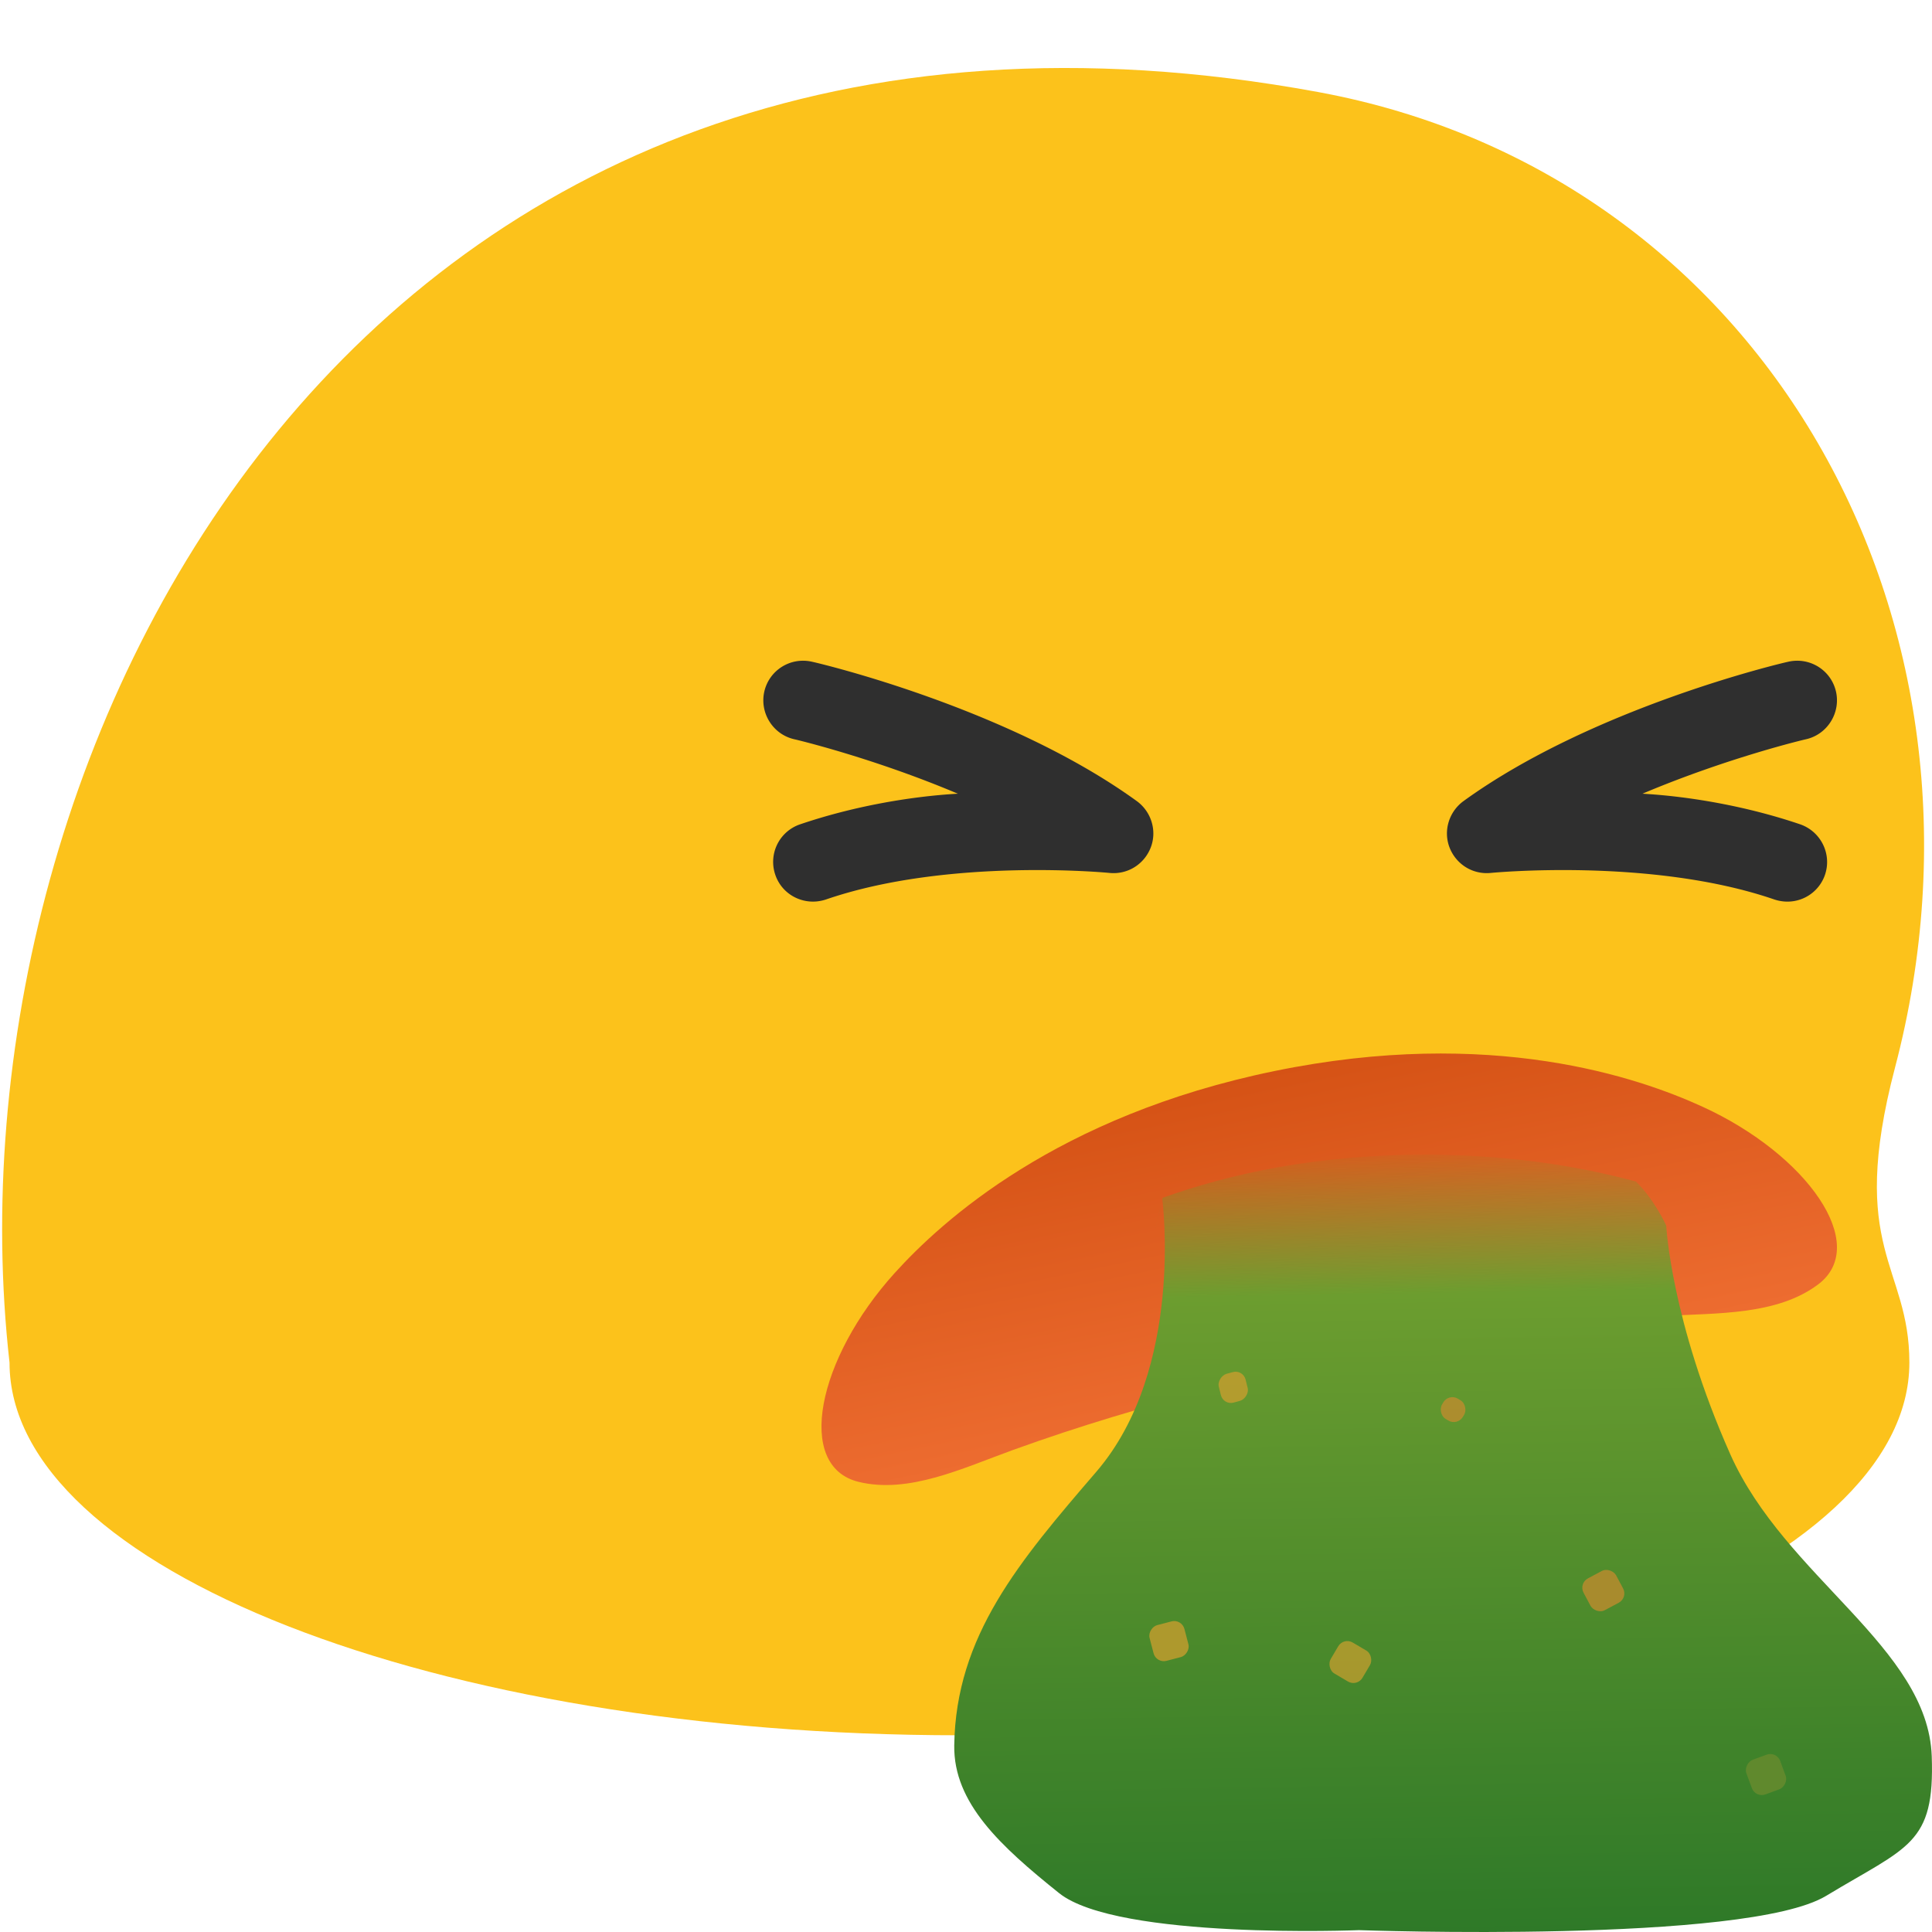 <?xml version="1.0" encoding="UTF-8" standalone="no"?>
<svg
   width="128"
   height="128"
   version="1.1"
   id="svg50"
   sodipodi:docname="emoji_u1f92e.svg"
   inkscape:version="1.3 (0e150ed6c4, 2023-07-21)"
   xml:space="preserve"
   xmlns:inkscape="http://www.inkscape.org/namespaces/inkscape"
   xmlns:sodipodi="http://sodipodi.sourceforge.net/DTD/sodipodi-0.dtd"
   xmlns:xlink="http://www.w3.org/1999/xlink"
   xmlns="http://www.w3.org/2000/svg"
   xmlns:svg="http://www.w3.org/2000/svg"
   xmlns:rdf="http://www.w3.org/1999/02/22-rdf-syntax-ns#"
   xmlns:cc="http://creativecommons.org/ns#"
   xmlns:dc="http://purl.org/dc/elements/1.1/"><sodipodi:namedview
     pagecolor="#ffffff"
     bordercolor="#666666"
     borderopacity="1"
     objecttolerance="10"
     gridtolerance="10"
     guidetolerance="10"
     inkscape:pageopacity="0"
     inkscape:pageshadow="2"
     inkscape:window-width="1866"
     inkscape:window-height="1016"
     id="namedview52"
     showgrid="false"
     inkscape:zoom="4.0942354"
     inkscape:cx="144.83779"
     inkscape:cy="129.93879"
     inkscape:window-x="1134"
     inkscape:window-y="644"
     inkscape:window-maximized="1"
     inkscape:current-layer="svg50"
     inkscape:showpageshadow="2"
     inkscape:pagecheckerboard="0"
     inkscape:deskcolor="#d1d1d1" /><defs
     id="defs18"><linearGradient
       inkscape:collect="always"
       id="linearGradient884"><stop
         style="stop-color:#7cb342;stop-opacity:1;"
         offset="0"
         id="stop880" /><stop
         style="stop-color:#fcc21b;stop-opacity:1"
         offset="1"
         id="stop882" /></linearGradient><linearGradient
       id="linearGradient870"><stop
         id="stop864"
         stop-opacity=".065"
         stop-color="#709d2f"
         offset="0" /><stop
         id="stop866"
         stop-color="#6c9d2f"
         offset="0.183" /><stop
         id="stop868"
         stop-color="#849d2f"
         offset="1"
         style="stop-color:#2e7928;stop-opacity:1" /></linearGradient><linearGradient
       id="b"><stop
         offset="0"
         stop-color="#ed6c30"
         id="stop2" /><stop
         offset="1"
         stop-color="#d55215"
         id="stop4" /></linearGradient><linearGradient
       id="a"><stop
         offset="0"
         stop-color="#709d2f"
         stop-opacity=".065"
         id="stop7" /><stop
         offset=".079"
         stop-color="#6c9d2f"
         id="stop9" /><stop
         offset="1"
         stop-color="#849d2f"
         id="stop11" /></linearGradient><linearGradient
       xlink:href="#a"
       id="e"
       x1="62.466"
       y1="73.075"
       x2="63.508"
       y2="128.151"
       gradientUnits="userSpaceOnUse" /><linearGradient
       xlink:href="#linearGradient870"
       id="d"
       gradientUnits="userSpaceOnUse"
       x1="62.466"
       y1="73.075"
       x2="63.508"
       y2="128.151"
       gradientTransform="matrix(1.129,0,0,0.946,9.054,11.812)" /><linearGradient
       xlink:href="#a"
       id="f"
       gradientUnits="userSpaceOnUse"
       gradientTransform="matrix(1.129,0,0,0.946,9.054,11.812)"
       x1="62.466"
       y1="73.075"
       x2="63.508"
       y2="128.151" /><linearGradient
       xlink:href="#b"
       id="c"
       x1="62.362"
       y1="98.174"
       x2="62.362"
       y2="76.261"
       gradientUnits="userSpaceOnUse"
       gradientTransform="rotate(-11.63,47.719,-26.59)" /><linearGradient
       inkscape:collect="always"
       xlink:href="#linearGradient884"
       id="linearGradient886"
       x1="62.13"
       y1="36.921"
       x2="66.793"
       y2="111.515"
       gradientUnits="userSpaceOnUse"
       gradientTransform="translate(-161.065,-122.197)" /></defs><g
     id="g4"
     transform="translate(-0.189,-4.264)">&#10;	<path
   fill="#fcc21b"
   d="M 125.74,74.99 C 133.54,45.32 117,15.79 87.51,10.36 24.09,-1.31 -3.79,53.68 0.82,94.54 c 0,13.63 28.19,24.69 62.94,24.69 34.74,0 62.93,-11.06 62.93,-24.69 0,-6.47 -4.13,-7.45 -0.95,-19.55 z"
   id="path1" />&#10;	&#10;	&#10;	&#10;</g><path
     d="m -97.275,-113.557 c -62.31,0 -63.79,69.86 -63.79,83.69 0,13.83 28.56,25.03 63.79,25.03 35.24,0 63.79,-11.21 63.79,-25.03 0,-13.83 -1.47,-83.69 -63.79,-83.69 z"
     fill="#e2d635"
     id="path20"
     style="fill:url(#linearGradient886);fill-opacity:1" /><g
     id="g26"
     transform="translate(22.138,1.224)"
     style="fill:#2f2f2f"><path
       d="m 98.77,56.74 a 2.627,2.627 0 0 1 -2.72,1.76 c -0.21,-0.02 -0.42,-0.06 -0.63,-0.13 -8.11,-2.79 -18.7,-1.77 -18.79,-1.76 -1.21,0.12 -2.3,-0.58 -2.73,-1.68 -0.43,-1.11 -0.04,-2.37 0.91,-3.07 8.51,-6.17 21,-9.13 21.52,-9.24 1.43,-0.33 2.84,0.55 3.17,1.97 0.32,1.41 -0.56,2.83 -1.97,3.16 -0.07,0.01 -5.19,1.22 -10.85,3.61 3.28,0.19 7.04,0.87 10.45,2.03 1.38,0.48 2.11,1.98 1.64,3.35 z m -69.54,0 c 0.4,1.17 1.54,1.86 2.72,1.76 0.21,-0.02 0.42,-0.06 0.63,-0.13 8.11,-2.79 18.7,-1.77 18.79,-1.76 1.21,0.12 2.3,-0.58 2.73,-1.68 0.43,-1.11 0.04,-2.37 -0.91,-3.07 -8.51,-6.17 -21,-9.13 -21.52,-9.24 -1.43,-0.33 -2.84,0.55 -3.17,1.97 -0.32,1.41 0.56,2.83 1.97,3.16 0.07,0.01 5.19,1.22 10.85,3.61 -3.28,0.19 -7.04,0.87 -10.45,2.03 a 2.628,2.628 0 0 0 -1.64,3.35 z"
       id="path24"
       inkscape:connector-curvature="0" /></g><path
     d="m 120.466,85.088 c -2.73,2.065 -6.736,1.897 -10.206,2.101 -9.664,0.567 -17.923,2.208 -21.88,3.023 -3.957,0.814 -12.193,2.568 -21.295,5.863 -3.269,1.183 -6.883,2.919 -10.206,2.101 -4.215,-1.037 -2.733,-8.169 2.4,-13.839 3.103,-3.427 10.732,-10.409 25.14,-13.374 14.408,-2.965 24.174,0.436 28.378,2.36 6.954,3.182 11.123,9.152 7.669,11.766 z"
     fill="url(#c)"
     id="path22"
     style="fill:url(#c)" /><g
     id="g1"
     transform="translate(13.034,-4.754)"><path
       d="m 81.384,81.253 c -7.151,0 -12.913,1.257 -17.387,2.858 -0.006,0.028 -0.022,0.053 -0.027,0.082 0,0 1.495,11.25 -4.37,18.069 -5.098,5.927 -9.311,10.87 -9.413,18.131 -0.054,3.822 3.076,6.681 6.945,9.784 3.87,3.102 19.867,2.454 19.867,2.454 0,0 25.677,0.92 30.955,-2.273 5.421,-3.279 7.204,-3.383 6.995,-9.249 -0.257,-7.23 -9.735,-11.872 -13.353,-20.02 -3.933,-8.857 -4.237,-15.128 -4.237,-15.128 0,0 -0.73,-1.659 -2.004,-2.925 -3.883,-1.054 -8.525,-1.782 -13.971,-1.782 z m -17.201,2.362 c 0.25,-0.472 0.685,-0.872 1.27,-1.207 -0.586,0.335 -1.02,0.734 -1.27,1.207 z m 22.836,-2.34 c 2.571,0.193 4.576,0.368 5.322,0.35 -0.746,0.018 -2.752,-0.158 -5.322,-0.35 z m 5.83,0.38 c 0.06,0.009 0.118,0.023 0.178,0.034 -0.06,-0.011 -0.118,-0.025 -0.178,-0.033 z m 0.494,0.108 c 0.063,0.019 0.126,0.037 0.187,0.059 -0.062,-0.021 -0.124,-0.041 -0.187,-0.059 z m 0.467,0.172 c 0.062,0.028 0.125,0.053 0.185,0.084 -0.06,-0.03 -0.123,-0.056 -0.185,-0.084 z"
       id="path32"
       style="fill:url(#d);fill-rule:evenodd;stroke-width:3.78;stroke-linecap:round;stroke-linejoin:round"
       inkscape:connector-curvature="0"
       sodipodi:nodetypes="sccssccsssccscccccccccccccccc" /><rect
       width="2.445"
       height="2.384"
       x="122.992"
       y="58.867"
       rx="0.7"
       ry="0.7"
       transform="rotate(30.557)"
       fill="#c19d2f"
       fill-opacity="0.783"
       stroke-width="3.78"
       stroke-linecap="round"
       stroke-linejoin="round"
       id="rect36" /><rect
       transform="rotate(-28.076)"
       ry="0.7"
       rx="0.7"
       y="139.841"
       x="29.168"
       height="2.384"
       width="2.445"
       fill="#c18b2f"
       fill-opacity="0.783"
       stroke-width="3.78"
       stroke-linecap="round"
       stroke-linejoin="round"
       id="rect38" /><rect
       width="1.608"
       height="1.567"
       x="121.269"
       y="39.944"
       rx="0.7"
       ry="0.7"
       transform="rotate(31.248)"
       fill="#c18b2f"
       fill-opacity="0.783"
       stroke-width="3.78"
       stroke-linecap="round"
       stroke-linejoin="round"
       id="rect40" /><rect
       transform="rotate(75.385)"
       ry="0.7"
       rx="0.7"
       y="-34.889"
       x="124.841"
       height="2.384"
       width="2.445"
       fill="#ca9d2f"
       fill-opacity="0.783"
       stroke-width="3.78"
       stroke-linecap="round"
       stroke-linejoin="round"
       id="rect42" /><rect
       width="1.964"
       height="1.836"
       x="110.469"
       y="-44.246"
       rx="0.7"
       ry="0.7"
       transform="matrix(0.241,0.97,-0.965,0.264,0,0)"
       fill="#ca9d2f"
       fill-opacity="0.783"
       stroke-width="3.78"
       stroke-linecap="round"
       stroke-linejoin="round"
       id="rect44" /><rect
       width="2.445"
       height="2.384"
       x="-151.89"
       y="54.23"
       rx="0.7"
       ry="0.7"
       transform="rotate(-110.168)"
       fill="#6a8b2f"
       fill-opacity="0.783"
       stroke-width="3.78"
       stroke-linecap="round"
       stroke-linejoin="round"
       id="rect46" /><path
       d="m 95.892,83.63 z m 0.392,0.514 z m -32.314,0.049 -0.5,2.178 c 0.305,-1.298 0.5,-2.178 0.5,-2.178 z m 32.9,0.846 c 0.299,0.513 0.489,0.921 0.489,0.921 0,0 -0.18,-0.392 -0.489,-0.921 z"
       fill="url(#f)"
       fill-rule="evenodd"
       stroke-width="3.78"
       stroke-linecap="round"
       stroke-linejoin="round"
       id="path48"
       style="fill:url(#f)" /></g></svg>
